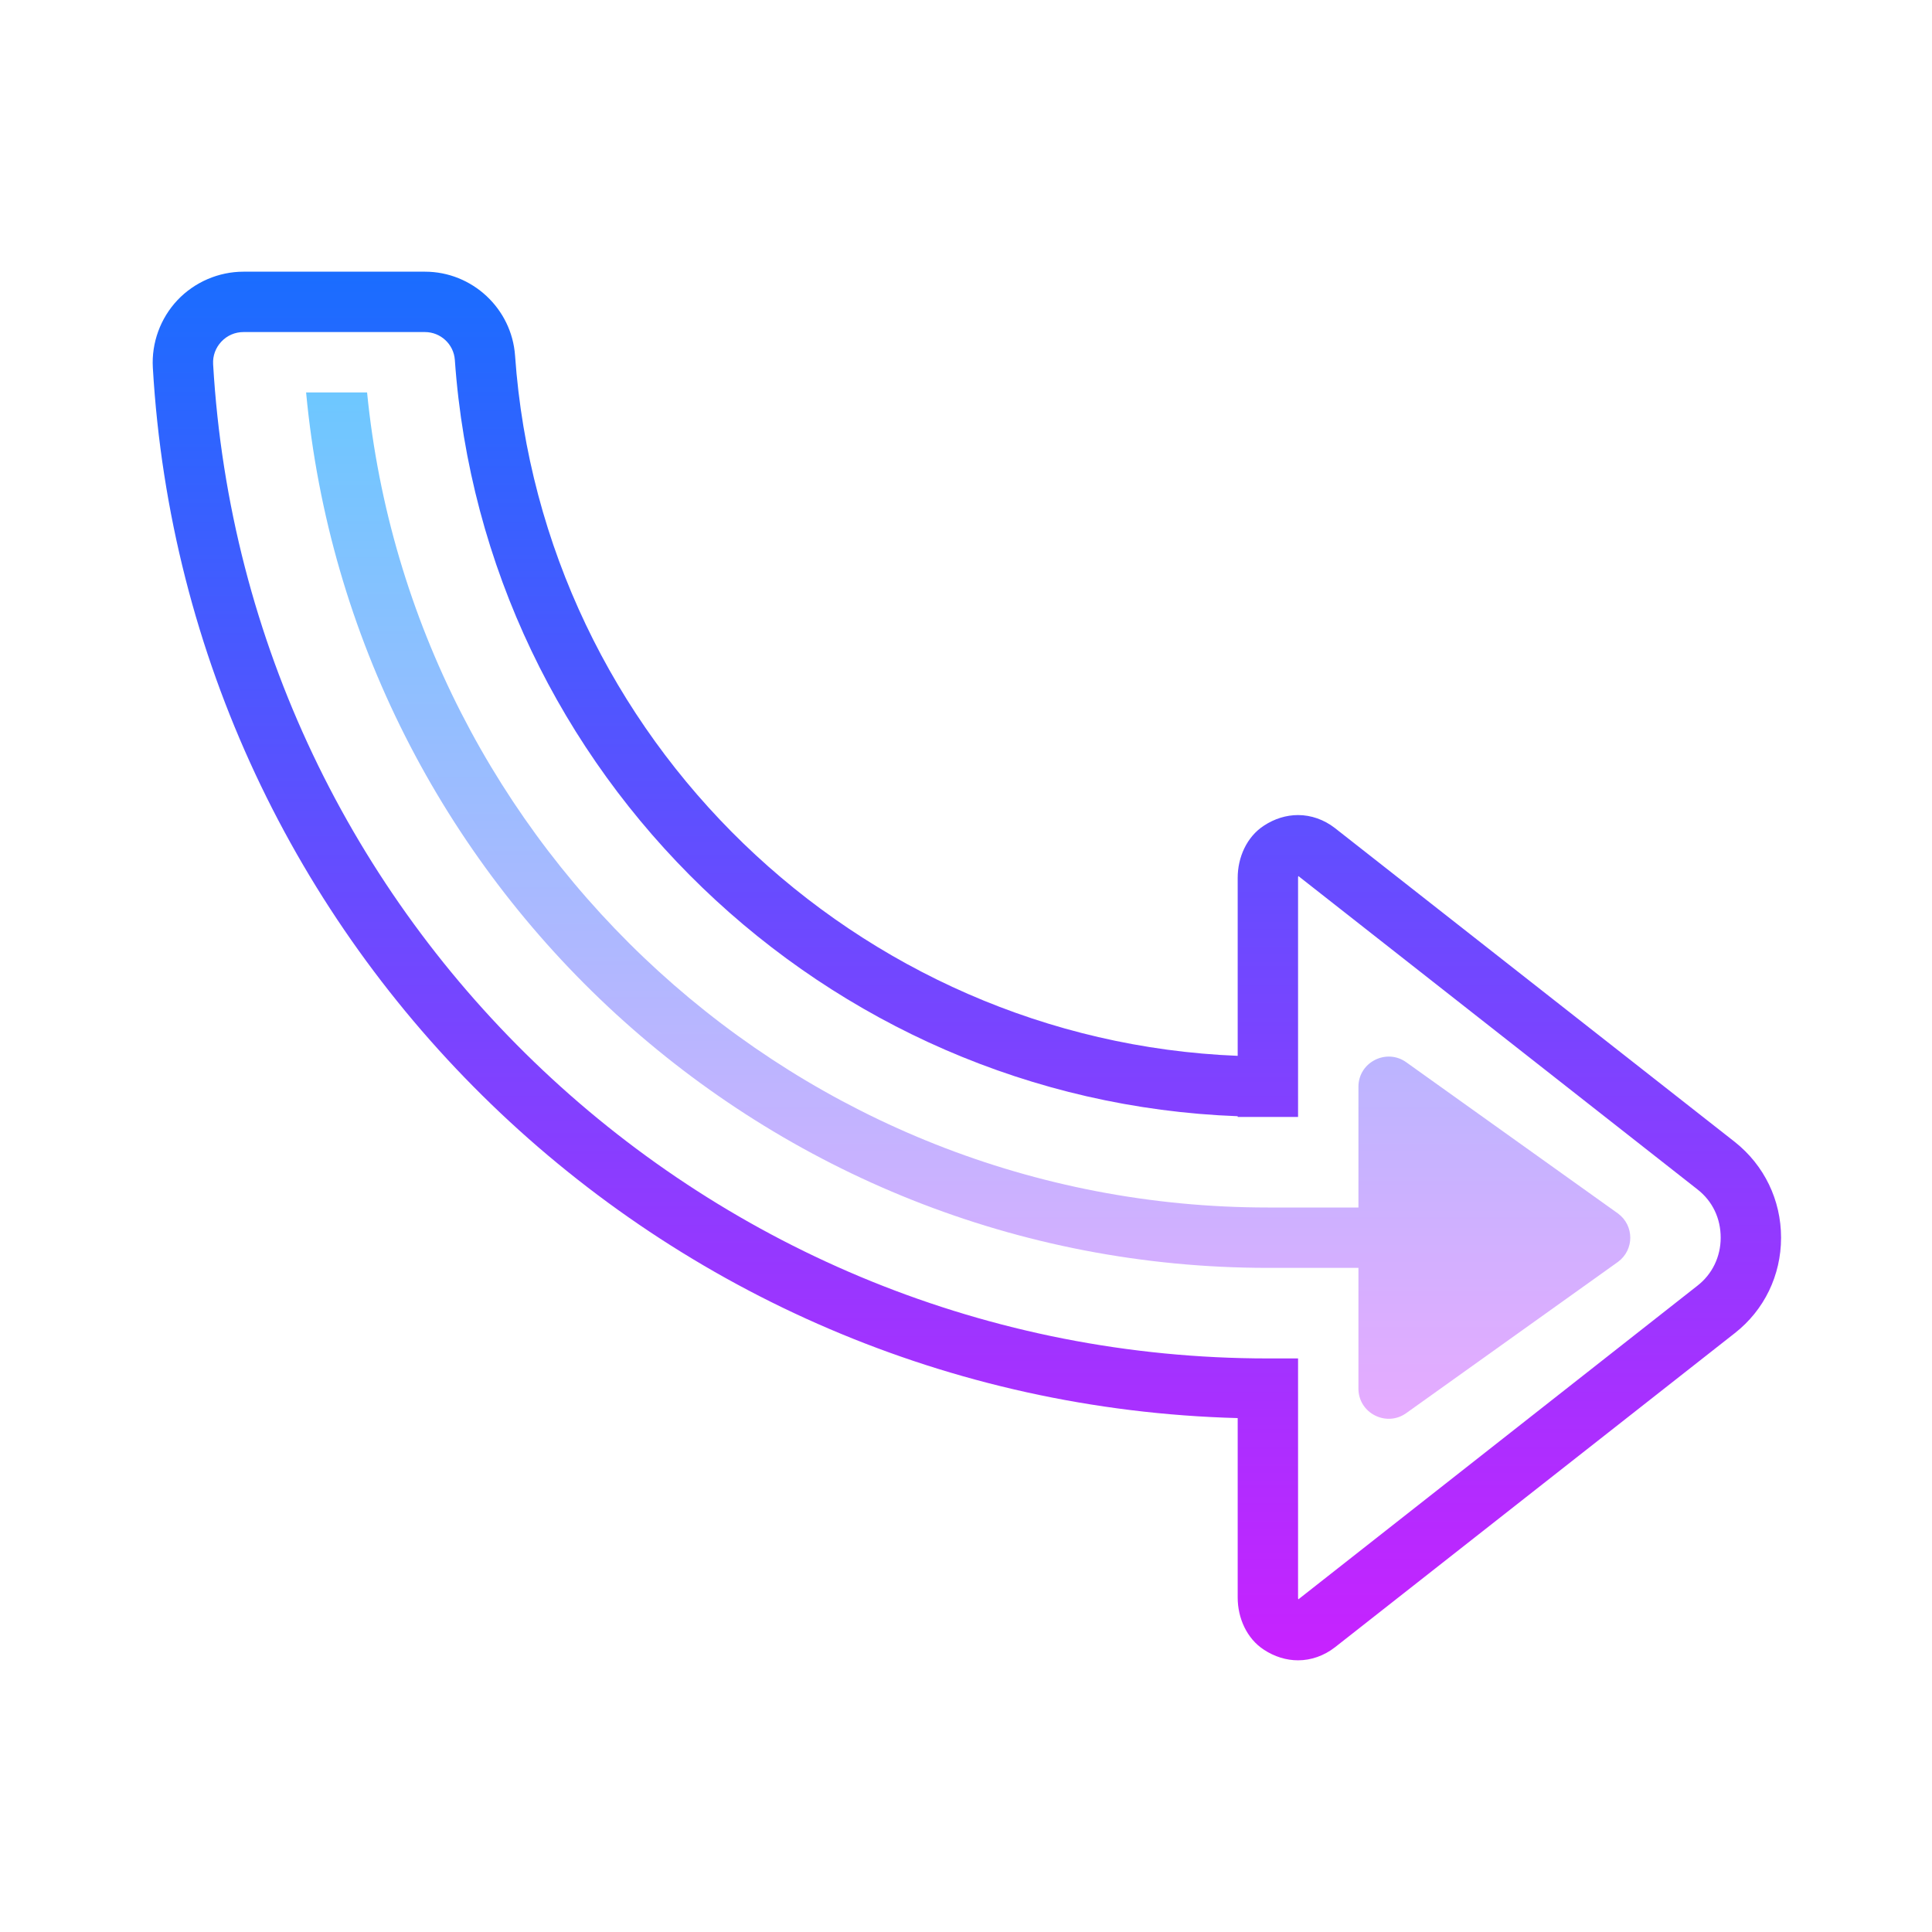<svg xmlns="http://www.w3.org/2000/svg" viewBox="0 0 64 64"><linearGradient id="IEV0L89FZOrhboLhFxUGta" x1="-178.029" x2="-178.029" y1="59" y2="13" gradientTransform="rotate(180 -73 34)" gradientUnits="userSpaceOnUse" spreadMethod="reflect"><stop offset="0" stop-color="#1a6dff"/><stop offset="1" stop-color="#c822ff"/></linearGradient><path fill="url(#IEV0L89FZOrhboLhFxUGta)" d="M41,46.976v5.944c0,0.68,0.3,1.36,0.87,1.73C42.22,54.88,42.61,55,43,55 c0.43,0,0.86-0.15,1.22-0.43l13.25-10.41C58.44,43.4,59,42.25,59,41s-0.56-2.4-1.53-3.17l-13.25-10.4C43.86,27.15,43.43,27,43,27 c-0.39,0-0.78,0.12-1.13,0.35C41.3,27.72,41,28.4,41,29.08v5.896C28.377,34.471,17.954,24.467,17.062,11.78 C16.952,10.222,15.642,9,14.078,9H8.065c-0.823,0-1.62,0.344-2.187,0.943c-0.565,0.6-0.863,1.415-0.815,2.237 C6.179,31.372,21.874,46.464,41,46.976z M7.334,11.316C7.526,11.112,7.786,11,8.065,11h6.013c0.519,0,0.952,0.404,0.989,0.921 C16.032,25.65,27.332,36.469,41,36.976V37h2v-7.92c0-0.02,0-0.04,0.01-0.06L56.23,39.4C56.73,39.79,57,40.36,57,41 c0,0.63-0.28,1.21-0.77,1.59L43.01,52.98C43,52.96,43,52.94,43,52.92V45h-1C23.481,45,8.134,30.533,7.06,12.065 C7.044,11.786,7.141,11.521,7.334,11.316z"/><linearGradient id="IEV0L89FZOrhboLhFxUGtb" x1="-178.072" x2="-178.072" y1="55" y2="21.001" gradientTransform="rotate(180 -73 34)" gradientUnits="userSpaceOnUse" spreadMethod="reflect"><stop offset="0" stop-color="#6dc7ff"/><stop offset="1" stop-color="#e6abff"/></linearGradient><path fill="url(#IEV0L89FZOrhboLhFxUGtb)" d="M10.14,13h2.02C13.66,28.14,26.47,40,42,40h3v-4c0-0.82,0.94-1.29,1.6-0.8l7,5 c0.54,0.4,0.54,1.2,0,1.6l-7,5C45.94,47.29,45,46.82,45,46v-4h-3C25.37,42,11.66,29.24,10.14,13z"/></svg>